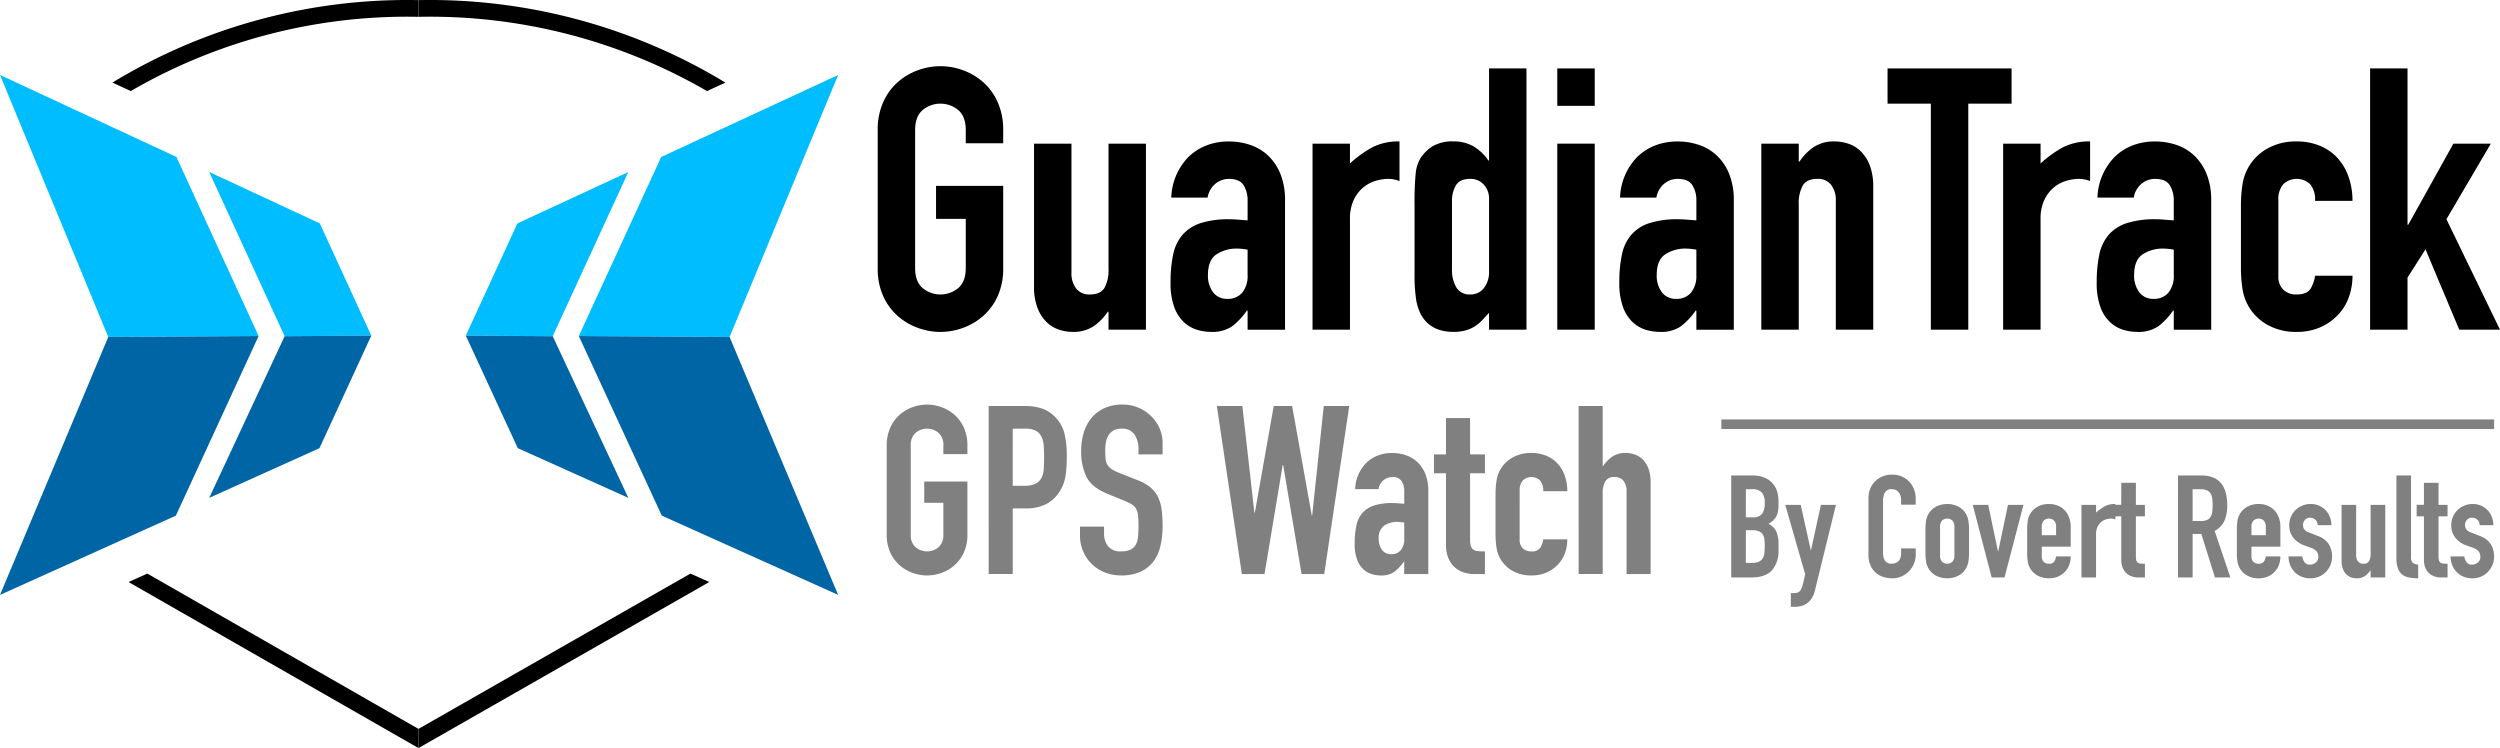 <svg xmlns="http://www.w3.org/2000/svg" width="632" height="189.111" viewBox="0 0 632 189.111">
  <g id="Grupo_22903" data-name="Grupo 22903" transform="translate(-98.213 -787.918)">
    <g id="Grupo_1" data-name="Grupo 1" transform="translate(320.097 804.656)">
      <path id="Trazado_1" data-name="Trazado 1" d="M414.464,827.917a16.872,16.872,0,0,1,1.392-7.05,14.706,14.706,0,0,1,3.664-5.056,15.812,15.812,0,0,1,5.1-3.015,16.451,16.451,0,0,1,11.41,0,15.84,15.84,0,0,1,5.1,3.015,14.725,14.725,0,0,1,3.665,5.056,16.882,16.882,0,0,1,1.392,7.05v3.34h-9.463v-3.34q0-3.431-1.9-5.056a7.047,7.047,0,0,0-9,0q-1.9,1.624-1.9,5.056V862.8q0,3.433,1.9,5.057a7.047,7.047,0,0,0,9,0q1.9-1.622,1.9-5.057V850.366h-7.514v-8.349h16.977V862.8a16.794,16.794,0,0,1-1.392,7.1,14.81,14.81,0,0,1-3.665,5.009,15.772,15.772,0,0,1-5.1,3.015,16.452,16.452,0,0,1-11.41,0,15.744,15.744,0,0,1-5.1-3.015,14.79,14.79,0,0,1-3.664-5.009,16.784,16.784,0,0,1-1.392-7.1Z" transform="translate(-414.464 -811.775)"/>
      <path id="Trazado_2" data-name="Trazado 2" d="M499.083,886.706h-9.462v-4.545h-.186a13.437,13.437,0,0,1-3.571,3.664,9.2,9.2,0,0,1-5.334,1.438,10.821,10.821,0,0,1-3.525-.6,8.139,8.139,0,0,1-3.154-1.995,10.039,10.039,0,0,1-2.227-3.571,14.974,14.974,0,0,1-.835-5.334V839.674h9.462v32.561a6.291,6.291,0,0,0,1.207,4.082,4.166,4.166,0,0,0,3.432,1.485q2.69,0,3.711-1.671a9.328,9.328,0,0,0,1.021-4.824V839.674h9.462Z" transform="translate(-431.271 -820.1)"/>
      <path id="Trazado_3" data-name="Trazado 3" d="M539.455,881.646h-.185a17.508,17.508,0,0,1-3.757,3.989,8.9,8.9,0,0,1-5.334,1.392,12.334,12.334,0,0,1-3.432-.511,8.567,8.567,0,0,1-3.293-1.855,9.714,9.714,0,0,1-2.5-3.8,17.483,17.483,0,0,1-.974-6.354,33.515,33.515,0,0,1,.649-7,11.1,11.1,0,0,1,2.366-5.009,10.216,10.216,0,0,1,4.592-2.969,23.2,23.2,0,0,1,7.328-.974c.68,0,1.36.032,2.041.092s1.515.125,2.5.186v-4.917a7.22,7.22,0,0,0-1.02-3.989q-1.023-1.577-3.711-1.577a5.344,5.344,0,0,0-3.386,1.206,5.726,5.726,0,0,0-1.995,3.525h-9.184a15.451,15.451,0,0,1,4.267-10.2,13.426,13.426,0,0,1,4.453-2.922,15.27,15.27,0,0,1,5.844-1.067,16.44,16.44,0,0,1,5.566.928,12.271,12.271,0,0,1,4.5,2.783,13.267,13.267,0,0,1,3.016,4.638,17.43,17.43,0,0,1,1.113,6.494v32.746h-9.462Zm0-15.4a15.488,15.488,0,0,0-2.6-.279,9.3,9.3,0,0,0-5.241,1.438q-2.182,1.44-2.181,5.241a6.9,6.9,0,0,0,1.3,4.36,4.324,4.324,0,0,0,3.618,1.67,4.67,4.67,0,0,0,3.757-1.577,6.663,6.663,0,0,0,1.345-4.453Z" transform="translate(-445.947 -819.863)"/>
      <path id="Trazado_4" data-name="Trazado 4" d="M571.142,839.437H580.6v5.01a28.762,28.762,0,0,1,5.659-4.082,14.456,14.456,0,0,1,6.865-1.484V848.9a7.683,7.683,0,0,0-2.876-.556,11.3,11.3,0,0,0-3.2.51,8.758,8.758,0,0,0-3.154,1.716,9.175,9.175,0,0,0-2.365,3.154,11.181,11.181,0,0,0-.928,4.824v27.922h-9.462Z" transform="translate(-461.215 -819.863)"/>
      <path id="Trazado_5" data-name="Trazado 5" d="M626.731,874.351q-.927,1.022-1.762,1.9a9.73,9.73,0,0,1-1.855,1.53,8.756,8.756,0,0,1-2.319,1.02,11.25,11.25,0,0,1-3.062.372q-5.845,0-8.257-4.453a12.571,12.571,0,0,1-1.206-3.9,41.134,41.134,0,0,1-.371-6.216v-17.9a72.54,72.54,0,0,1,.279-7.514,9.341,9.341,0,0,1,1.206-3.9,10.125,10.125,0,0,1,3.107-3.062,9.96,9.96,0,0,1,5.334-1.206,9.791,9.791,0,0,1,4.963,1.252,11.468,11.468,0,0,1,3.757,3.572h.185V812.569h9.462v66.049h-9.462Zm-9.369-11.039a8.586,8.586,0,0,0,1.112,4.638A3.863,3.863,0,0,0,622,869.714a4.181,4.181,0,0,0,3.432-1.624,6.549,6.549,0,0,0,1.3-4.221V845.594a5.158,5.158,0,0,0-1.345-3.664A4.444,4.444,0,0,0,622,840.492q-2.692,0-3.664,1.67a7.6,7.6,0,0,0-.974,3.9Z" transform="translate(-472.183 -812.012)"/>
      <path id="Trazado_6" data-name="Trazado 6" d="M659.332,812.569h9.461v9.462h-9.461Zm0,19.017h9.461v47.032h-9.461Z" transform="translate(-487.531 -812.012)"/>
      <path id="Trazado_7" data-name="Trazado 7" d="M701.156,881.646h-.185a17.479,17.479,0,0,1-3.757,3.989,8.9,8.9,0,0,1-5.334,1.392,12.334,12.334,0,0,1-3.432-.511,8.576,8.576,0,0,1-3.294-1.855,9.713,9.713,0,0,1-2.5-3.8,17.462,17.462,0,0,1-.974-6.354,33.515,33.515,0,0,1,.649-7,11.1,11.1,0,0,1,2.366-5.009,10.214,10.214,0,0,1,4.592-2.969,23.2,23.2,0,0,1,7.328-.974c.681,0,1.36.032,2.042.092s1.515.125,2.5.186v-4.917a7.216,7.216,0,0,0-1.02-3.989q-1.021-1.577-3.711-1.577a5.342,5.342,0,0,0-3.385,1.206,5.721,5.721,0,0,0-1.995,3.525h-9.184a15.448,15.448,0,0,1,4.267-10.2,13.43,13.43,0,0,1,4.452-2.922,15.274,15.274,0,0,1,5.845-1.067,16.433,16.433,0,0,1,5.566.928,12.278,12.278,0,0,1,4.5,2.783,13.269,13.269,0,0,1,3.014,4.638,17.4,17.4,0,0,1,1.113,6.494v32.746h-9.463Zm0-15.4a15.473,15.473,0,0,0-2.6-.279,9.3,9.3,0,0,0-5.241,1.438q-2.183,1.44-2.181,5.241a6.9,6.9,0,0,0,1.3,4.36,4.324,4.324,0,0,0,3.619,1.67,4.671,4.671,0,0,0,3.757-1.577,6.666,6.666,0,0,0,1.344-4.453Z" transform="translate(-494.198 -819.863)"/>
      <path id="Trazado_8" data-name="Trazado 8" d="M732.843,839.437h9.463v4.546h.185a13.471,13.471,0,0,1,3.572-3.664,9.2,9.2,0,0,1,5.334-1.438,10.861,10.861,0,0,1,3.526.6,8.173,8.173,0,0,1,3.154,1.995,10.083,10.083,0,0,1,2.226,3.571,15,15,0,0,1,.834,5.334v36.086h-9.462V853.908a6.3,6.3,0,0,0-1.206-4.081,4.17,4.17,0,0,0-3.432-1.485q-2.691,0-3.711,1.67a9.324,9.324,0,0,0-1.021,4.824v31.633h-9.463Z" transform="translate(-509.466 -819.863)"/>
      <path id="Trazado_9" data-name="Trazado 9" d="M789.273,821.474H778.326v-8.906h31.355v8.906H798.735v57.144h-9.462Z" transform="translate(-523.037 -812.012)"/>
      <path id="Trazado_10" data-name="Trazado 10" d="M819.974,839.437h9.463v5.01a28.754,28.754,0,0,1,5.658-4.082,14.462,14.462,0,0,1,6.865-1.484V848.9a7.688,7.688,0,0,0-2.876-.556,11.3,11.3,0,0,0-3.2.51,8.759,8.759,0,0,0-3.155,1.716,9.185,9.185,0,0,0-2.366,3.154,11.18,11.18,0,0,0-.928,4.824v27.922h-9.463Z" transform="translate(-535.465 -819.863)"/>
      <path id="Trazado_11" data-name="Trazado 11" d="M873.172,881.646h-.185a17.488,17.488,0,0,1-3.757,3.989,8.9,8.9,0,0,1-5.334,1.392,12.334,12.334,0,0,1-3.432-.511,8.57,8.57,0,0,1-3.293-1.855,9.7,9.7,0,0,1-2.505-3.8,17.481,17.481,0,0,1-.974-6.354,33.56,33.56,0,0,1,.649-7,11.1,11.1,0,0,1,2.366-5.009,10.214,10.214,0,0,1,4.592-2.969,23.2,23.2,0,0,1,7.328-.974c.68,0,1.36.032,2.042.092s1.514.125,2.5.186v-4.917a7.208,7.208,0,0,0-1.021-3.989q-1.021-1.577-3.71-1.577a5.343,5.343,0,0,0-3.386,1.206,5.722,5.722,0,0,0-1.994,3.525h-9.184a15.448,15.448,0,0,1,4.267-10.2,13.433,13.433,0,0,1,4.453-2.922,15.273,15.273,0,0,1,5.844-1.067,16.433,16.433,0,0,1,5.566.928,12.279,12.279,0,0,1,4.5,2.783,13.278,13.278,0,0,1,3.015,4.638,17.414,17.414,0,0,1,1.114,6.494v32.746h-9.463Zm0-15.4a15.48,15.48,0,0,0-2.6-.279,9.3,9.3,0,0,0-5.24,1.438q-2.182,1.44-2.18,5.241a6.9,6.9,0,0,0,1.3,4.36,4.323,4.323,0,0,0,3.618,1.67,4.67,4.67,0,0,0,3.757-1.577,6.667,6.667,0,0,0,1.345-4.453Z" transform="translate(-545.526 -819.863)"/>
      <path id="Trazado_12" data-name="Trazado 12" d="M915.116,872.926a4.54,4.54,0,0,0,1.252,3.432,4.672,4.672,0,0,0,3.386,1.207q2.69,0,3.572-1.577a8.51,8.51,0,0,0,1.067-3.154h9.461a15.7,15.7,0,0,1-.974,5.566,12.313,12.313,0,0,1-2.83,4.453,13.306,13.306,0,0,1-4.452,3.062,14.709,14.709,0,0,1-5.844,1.114,14.55,14.55,0,0,1-7.514-1.855,12.475,12.475,0,0,1-6.215-9.184,34.793,34.793,0,0,1-.371-5.288V855.207a34.812,34.812,0,0,1,.371-5.287,12.473,12.473,0,0,1,6.215-9.184,14.564,14.564,0,0,1,7.514-1.856,15.05,15.05,0,0,1,5.89,1.113A12.426,12.426,0,0,1,930.1,843.1a13.792,13.792,0,0,1,2.783,4.777,18.127,18.127,0,0,1,.974,6.03h-9.461a6.043,6.043,0,0,0-1.253-4.221,4.934,4.934,0,0,0-6.772,0,5.738,5.738,0,0,0-1.252,4.036Z" transform="translate(-561.031 -819.863)"/>
      <path id="Trazado_13" data-name="Trazado 13" d="M952.194,812.569h9.463v39.518h.185l11.41-20.5h9.463L971.49,850.7l13.544,27.922h-10.3L966.2,858.3l-4.545,7.143v13.173h-9.463Z" transform="translate(-574.918 -812.012)"/>
    </g>
    <g id="Grupo_2" data-name="Grupo 2" transform="translate(322.372 890.199)">
      <path id="Trazado_14" data-name="Trazado 14" d="M417.706,944.079a10.86,10.86,0,0,1,.895-4.534,9.45,9.45,0,0,1,2.357-3.251,10.149,10.149,0,0,1,3.281-1.938,10.565,10.565,0,0,1,7.338,0,10.159,10.159,0,0,1,3.281,1.938,9.46,9.46,0,0,1,2.357,3.251,10.86,10.86,0,0,1,.895,4.534v2.148h-6.085v-2.148a4.048,4.048,0,0,0-1.223-3.251,4.531,4.531,0,0,0-5.787,0,4.046,4.046,0,0,0-1.223,3.251v22.432a4.042,4.042,0,0,0,1.223,3.251,4.53,4.53,0,0,0,5.787,0,4.044,4.044,0,0,0,1.223-3.251v-7.994h-4.832v-5.37h10.917v13.364a10.8,10.8,0,0,1-.895,4.564,9.523,9.523,0,0,1-2.357,3.221,10.129,10.129,0,0,1-3.281,1.939,10.59,10.59,0,0,1-7.338,0,10.119,10.119,0,0,1-3.281-1.939,9.513,9.513,0,0,1-2.357-3.221,10.8,10.8,0,0,1-.895-4.564Z" transform="translate(-417.706 -933.698)" fill="gray"/>
      <path id="Trazado_15" data-name="Trazado 15" d="M454.439,934.209h9.128a13.571,13.571,0,0,1,4.414.656,8.488,8.488,0,0,1,3.46,2.326,9.107,9.107,0,0,1,2.148,3.908,24.473,24.473,0,0,1,.6,6.055,30.13,30.13,0,0,1-.328,4.8,10.1,10.1,0,0,1-1.4,3.729,8.882,8.882,0,0,1-3.34,3.251,11.251,11.251,0,0,1-5.489,1.163h-3.1v16.585h-6.085Zm6.085,20.164h2.924a6.22,6.22,0,0,0,2.863-.537,3.417,3.417,0,0,0,1.492-1.461,5.7,5.7,0,0,0,.566-2.237q.091-1.312.09-2.924,0-1.491-.09-2.834a6.653,6.653,0,0,0-.537-2.327,3.414,3.414,0,0,0-1.4-1.551,5.434,5.434,0,0,0-2.744-.567h-3.162Z" transform="translate(-428.667 -933.851)" fill="gray"/>
      <path id="Trazado_16" data-name="Trazado 16" d="M508.227,946.286h-6.086v-1.373a6.492,6.492,0,0,0-.984-3.609,3.639,3.639,0,0,0-3.311-1.521,3.992,3.992,0,0,0-2.058.477,3.532,3.532,0,0,0-1.253,1.224,5.114,5.114,0,0,0-.627,1.729,11.5,11.5,0,0,0-.179,2.059q0,1.253.089,2.118a3.765,3.765,0,0,0,.448,1.491,3.421,3.421,0,0,0,1.045,1.1,9.5,9.5,0,0,0,1.879.954l4.654,1.849a11.578,11.578,0,0,1,3.281,1.82,7.4,7.4,0,0,1,1.939,2.446,10.388,10.388,0,0,1,.925,3.222,32.428,32.428,0,0,1,.239,4.146,21.834,21.834,0,0,1-.537,4.982,10.513,10.513,0,0,1-1.76,3.938,8.453,8.453,0,0,1-3.251,2.595,11.58,11.58,0,0,1-4.952.954,10.844,10.844,0,0,1-4.116-.775,9.8,9.8,0,0,1-5.459-5.31,9.893,9.893,0,0,1-.805-4v-2.267h6.085v1.909a4.975,4.975,0,0,0,.984,3.014,3.835,3.835,0,0,0,3.311,1.341,5.346,5.346,0,0,0,2.416-.447,3.089,3.089,0,0,0,1.313-1.253,5.166,5.166,0,0,0,.567-2q.119-1.193.119-2.625a25.789,25.789,0,0,0-.119-2.744,4.375,4.375,0,0,0-.507-1.731,3.1,3.1,0,0,0-1.074-1.073,14.366,14.366,0,0,0-1.819-.895l-4.356-1.791q-3.937-1.61-5.28-4.265a14.678,14.678,0,0,1-1.342-6.652,15.425,15.425,0,0,1,.656-4.534,10.566,10.566,0,0,1,1.939-3.7,9.238,9.238,0,0,1,3.251-2.476,10.7,10.7,0,0,1,4.594-.926,10.108,10.108,0,0,1,4.146.836,10.323,10.323,0,0,1,3.222,2.207,9.831,9.831,0,0,1,2.058,3.073,8.914,8.914,0,0,1,.716,3.49Z" transform="translate(-438.486 -933.698)" fill="gray"/>
      <path id="Trazado_17" data-name="Trazado 17" d="M563.807,976.686H558.08l-4.654-27.562h-.119l-4.594,27.562h-5.727l-6.324-42.477h6.444l3.042,26.965h.12l4.772-26.965h4.653l4.952,27.621h.119l2.923-27.621h6.443Z" transform="translate(-453.201 -933.851)" fill="gray"/>
      <path id="Trazado_18" data-name="Trazado 18" d="M598.849,978.632h-.119a11.253,11.253,0,0,1-2.416,2.566,5.718,5.718,0,0,1-3.43.9,7.943,7.943,0,0,1-2.207-.328,5.511,5.511,0,0,1-2.118-1.193,6.237,6.237,0,0,1-1.611-2.446,11.237,11.237,0,0,1-.627-4.086,21.524,21.524,0,0,1,.418-4.5,7.146,7.146,0,0,1,1.521-3.222,6.573,6.573,0,0,1,2.953-1.909,14.946,14.946,0,0,1,4.713-.626q.656,0,1.312.06t1.611.119v-3.162a4.642,4.642,0,0,0-.656-2.565,2.629,2.629,0,0,0-2.387-1.015,3.438,3.438,0,0,0-2.177.775,3.682,3.682,0,0,0-1.283,2.268H586.44a9.939,9.939,0,0,1,2.744-6.563,8.617,8.617,0,0,1,2.864-1.878,9.8,9.8,0,0,1,3.758-.687,10.589,10.589,0,0,1,3.58.6,7.9,7.9,0,0,1,2.893,1.79,8.523,8.523,0,0,1,1.939,2.982,11.214,11.214,0,0,1,.716,4.176v21.059h-6.086Zm0-9.9a10.036,10.036,0,0,0-1.671-.18,5.994,5.994,0,0,0-3.371.925,3.74,3.74,0,0,0-1.4,3.37,4.436,4.436,0,0,0,.835,2.8,2.779,2.779,0,0,0,2.326,1.074,3,3,0,0,0,2.416-1.014,4.291,4.291,0,0,0,.865-2.865Z" transform="translate(-468.019 -938.9)" fill="gray"/>
      <path id="Trazado_19" data-name="Trazado 19" d="M617.933,938.546h6.085v9.187h3.759v4.773h-3.759V969.27a5.241,5.241,0,0,0,.209,1.671,1.7,1.7,0,0,0,.657.895,2.434,2.434,0,0,0,1.163.359q.715.059,1.729.059v5.727h-2.506a8.2,8.2,0,0,1-3.49-.656,6.272,6.272,0,0,1-2.236-1.671,6.523,6.523,0,0,1-1.223-2.3,8.527,8.527,0,0,1-.388-2.477V952.506h-3.042v-4.773h3.042Z" transform="translate(-476.544 -935.145)" fill="gray"/>
      <path id="Trazado_20" data-name="Trazado 20" d="M643.169,973.025a2.924,2.924,0,0,0,.8,2.207,3.007,3.007,0,0,0,2.178.775,2.4,2.4,0,0,0,2.3-1.014,5.457,5.457,0,0,0,.685-2.029h6.085a10.09,10.09,0,0,1-.626,3.58,7.926,7.926,0,0,1-1.819,2.864,8.573,8.573,0,0,1-2.864,1.969,9.461,9.461,0,0,1-3.759.715,9.357,9.357,0,0,1-4.832-1.193,8.016,8.016,0,0,1-4-5.906,22.331,22.331,0,0,1-.239-3.4V961.63a22.331,22.331,0,0,1,.239-3.4,8.019,8.019,0,0,1,4-5.907,9.363,9.363,0,0,1,4.832-1.193,9.661,9.661,0,0,1,3.789.716,7.973,7.973,0,0,1,2.862,2,8.869,8.869,0,0,1,1.791,3.072,11.647,11.647,0,0,1,.626,3.878h-6.085a3.885,3.885,0,0,0-.8-2.714,3.173,3.173,0,0,0-4.356,0,3.694,3.694,0,0,0-.8,2.6Z" transform="translate(-483.166 -938.9)" fill="gray"/>
      <path id="Trazado_21" data-name="Trazado 21" d="M667.014,934.209H673.1v15.153h.119a8.625,8.625,0,0,1,2.3-2.357,5.921,5.921,0,0,1,3.431-.925,6.976,6.976,0,0,1,2.266.388,5.246,5.246,0,0,1,2.029,1.283,6.46,6.46,0,0,1,1.431,2.3,9.619,9.619,0,0,1,.538,3.431v23.206h-6.086v-20.94a4.054,4.054,0,0,0-.775-2.625,2.683,2.683,0,0,0-2.207-.955,2.564,2.564,0,0,0-2.386,1.074,5.992,5.992,0,0,0-.656,3.1v20.343h-6.086Z" transform="translate(-492.097 -933.851)" fill="gray"/>
    </g>
    <g id="Grupo_3" data-name="Grupo 3" transform="translate(535.871 907.902)">
      <path id="Trazado_22" data-name="Trazado 22" d="M722,959.242H727.4a7.573,7.573,0,0,1,3.024.543,5.714,5.714,0,0,1,2.046,1.447,5.408,5.408,0,0,1,1.14,2.083,8.648,8.648,0,0,1,.345,2.443v.942a8.205,8.205,0,0,1-.164,1.774,4.25,4.25,0,0,1-.488,1.268,4.082,4.082,0,0,1-.8.959,6.9,6.9,0,0,1-1.087.779,3.975,3.975,0,0,1,1.92,1.829,7.2,7.2,0,0,1,.616,3.24V978a7.487,7.487,0,0,1-1.648,5.214q-1.648,1.813-5.268,1.811H722Zm3.693,10.573h1.666a2.82,2.82,0,0,0,2.479-.924,4.756,4.756,0,0,0,.634-2.7,4.072,4.072,0,0,0-.706-2.607,3.143,3.143,0,0,0-2.553-.87H725.7Zm0,11.514h1.594a3.887,3.887,0,0,0,1.756-.326,2.248,2.248,0,0,0,.959-.905,3.384,3.384,0,0,0,.4-1.376q.072-.8.073-1.738a11.566,11.566,0,0,0-.109-1.7,2.8,2.8,0,0,0-.453-1.213,2.127,2.127,0,0,0-.959-.742,4.352,4.352,0,0,0-1.63-.254H725.7Z" transform="translate(-722.005 -959.024)" fill="gray"/>
      <path id="Trazado_23" data-name="Trazado 23" d="M745.372,969.822l2.534,11.442h.073l2.5-11.442h3.8l-5.286,21.544a6.538,6.538,0,0,1-.815,2.046,4.691,4.691,0,0,1-1.213,1.3,4.415,4.415,0,0,1-1.466.688,6.519,6.519,0,0,1-1.611.2h-1.014v-3.476h.833a2.771,2.771,0,0,0,.941-.145,1.46,1.46,0,0,0,.707-.634,5.432,5.432,0,0,0,.561-1.447q.251-.961.579-2.553l-5.033-17.526Z" transform="translate(-727.81 -962.181)" fill="gray"/>
      <path id="Trazado_24" data-name="Trazado 24" d="M783.395,979.173a5.882,5.882,0,0,1-.452,2.28,6.02,6.02,0,0,1-1.25,1.9,6.164,6.164,0,0,1-1.864,1.3,5.446,5.446,0,0,1-2.3.489,8.247,8.247,0,0,1-2.136-.29,5.158,5.158,0,0,1-1.955-1A5.371,5.371,0,0,1,772.006,982a6.712,6.712,0,0,1-.561-2.933V964.869a6.278,6.278,0,0,1,.435-2.353,5.535,5.535,0,0,1,1.231-1.883,5.751,5.751,0,0,1,1.9-1.25,6.384,6.384,0,0,1,2.444-.452,6.061,6.061,0,0,1,2.354.452,5.644,5.644,0,0,1,1.883,1.268,5.869,5.869,0,0,1,1.25,1.955,6.678,6.678,0,0,1,.452,2.481v1.448H779.7V965.3a2.989,2.989,0,0,0-.616-1.883,2,2,0,0,0-1.666-.8,1.877,1.877,0,0,0-1.829.851,4.562,4.562,0,0,0-.453,2.156v13.18a3.407,3.407,0,0,0,.489,1.882,1.925,1.925,0,0,0,1.757.76,2.67,2.67,0,0,0,.778-.126,2.112,2.112,0,0,0,.76-.416,2.087,2.087,0,0,0,.561-.8,3.214,3.214,0,0,0,.218-1.267V977.58h3.693Z" transform="translate(-736.757 -958.931)" fill="gray"/>
      <path id="Trazado_25" data-name="Trazado 25" d="M791.987,975.884a13.679,13.679,0,0,1,.144-2.064,5,5,0,0,1,.544-1.665,4.953,4.953,0,0,1,1.883-1.92,6.3,6.3,0,0,1,5.866,0,4.87,4.87,0,0,1,2.425,3.585,13.568,13.568,0,0,1,.145,2.064v6.048a13.544,13.544,0,0,1-.145,2.063,4.87,4.87,0,0,1-2.425,3.585,6.308,6.308,0,0,1-5.866,0A4.873,4.873,0,0,1,792.131,984a13.655,13.655,0,0,1-.144-2.063Zm3.693,6.627a2.246,2.246,0,0,0,.488,1.575,1.93,1.93,0,0,0,2.645,0,2.245,2.245,0,0,0,.488-1.575V975.3a2.244,2.244,0,0,0-.488-1.575,1.926,1.926,0,0,0-2.645,0,2.245,2.245,0,0,0-.488,1.575Z" transform="translate(-742.887 -962.088)" fill="gray"/>
      <path id="Trazado_26" data-name="Trazado 26" d="M817.056,988.18H813.8l-4.779-18.358h3.911l2.461,11.731h.073l2.463-11.731h3.911Z" transform="translate(-747.969 -962.181)" fill="gray"/>
      <path id="Trazado_27" data-name="Trazado 27" d="M832.323,980.3v2.5a1.774,1.774,0,0,0,.489,1.339,1.825,1.825,0,0,0,1.321.47,1.454,1.454,0,0,0,1.394-.615,3.332,3.332,0,0,0,.417-1.23h3.693a6.141,6.141,0,0,1-.38,2.172,4.825,4.825,0,0,1-1.1,1.738,5.207,5.207,0,0,1-1.739,1.195,6.262,6.262,0,0,1-5.214-.289A4.869,4.869,0,0,1,828.773,984a13.667,13.667,0,0,1-.144-2.063v-6.048a13.692,13.692,0,0,1,.144-2.064,4.869,4.869,0,0,1,2.427-3.585,5.684,5.684,0,0,1,2.932-.724,5.867,5.867,0,0,1,2.3.435,4.841,4.841,0,0,1,1.739,1.213,5.462,5.462,0,0,1,1.086,1.828,6.556,6.556,0,0,1,.38,2.245v5.07Zm0-2.9h3.621v-2.1a2.241,2.241,0,0,0-.489-1.575,1.925,1.925,0,0,0-2.643,0,2.241,2.241,0,0,0-.489,1.575Z" transform="translate(-753.821 -962.088)" fill="gray"/>
      <path id="Trazado_28" data-name="Trazado 28" d="M848.188,969.729h3.693v1.955a11.2,11.2,0,0,1,2.209-1.593,5.643,5.643,0,0,1,2.68-.58v3.911a3,3,0,0,0-1.122-.218,4.434,4.434,0,0,0-1.25.2,3.417,3.417,0,0,0-1.231.671,3.584,3.584,0,0,0-.923,1.23,4.353,4.353,0,0,0-.363,1.883v10.9h-3.693Z" transform="translate(-759.657 -962.088)" fill="gray"/>
      <path id="Trazado_29" data-name="Trazado 29" d="M861.751,961.874h3.694v5.576h2.281v2.9h-2.281v10.175a3.182,3.182,0,0,0,.127,1.014,1.036,1.036,0,0,0,.4.543,1.464,1.464,0,0,0,.706.217c.29.025.639.036,1.05.036v3.477h-1.52a4.984,4.984,0,0,1-2.118-.4,3.825,3.825,0,0,1-1.358-1.014,3.974,3.974,0,0,1-.742-1.394,5.173,5.173,0,0,1-.236-1.5V970.347H859.9v-2.9h1.847Z" transform="translate(-763.153 -959.809)" fill="gray"/>
      <path id="Trazado_30" data-name="Trazado 30" d="M882.974,959.242h5.938q6.518,0,6.517,7.567a9.562,9.562,0,0,1-.705,3.856,5.457,5.457,0,0,1-2.481,2.589l3.983,11.769h-3.91l-3.441-11.008h-2.209v11.008h-3.693Zm3.693,11.514h2.1a3.721,3.721,0,0,0,1.557-.271,2.009,2.009,0,0,0,.888-.778,3.311,3.311,0,0,0,.416-1.25,13.646,13.646,0,0,0,0-3.44,3.111,3.111,0,0,0-.452-1.268,2.055,2.055,0,0,0-.959-.778,4.35,4.35,0,0,0-1.63-.254h-1.919Z" transform="translate(-770.037 -959.024)" fill="gray"/>
      <path id="Trazado_31" data-name="Trazado 31" d="M907.878,980.3v2.5a1.774,1.774,0,0,0,.489,1.339,1.824,1.824,0,0,0,1.321.47,1.454,1.454,0,0,0,1.394-.615,3.324,3.324,0,0,0,.417-1.23h3.694a6.157,6.157,0,0,1-.38,2.172,4.832,4.832,0,0,1-1.1,1.738,5.205,5.205,0,0,1-1.739,1.195,5.737,5.737,0,0,1-2.281.434,5.676,5.676,0,0,1-2.932-.723A4.867,4.867,0,0,1,904.329,984a13.707,13.707,0,0,1-.145-2.063v-6.048a13.731,13.731,0,0,1,.145-2.064,4.867,4.867,0,0,1,2.427-3.585,5.682,5.682,0,0,1,2.932-.724,5.867,5.867,0,0,1,2.3.435,4.839,4.839,0,0,1,1.738,1.213,5.463,5.463,0,0,1,1.087,1.828,6.574,6.574,0,0,1,.38,2.245v5.07Zm0-2.9H911.5v-2.1a2.241,2.241,0,0,0-.488-1.575,1.925,1.925,0,0,0-2.644,0,2.24,2.24,0,0,0-.489,1.575Z" transform="translate(-776.366 -962.088)" fill="gray"/>
      <path id="Trazado_32" data-name="Trazado 32" d="M930.167,974.87a1.843,1.843,0,0,0-.6-1.411,1.95,1.95,0,0,0-1.286-.471,1.653,1.653,0,0,0-1.339.562,1.945,1.945,0,0,0-.471,1.285,2.132,2.132,0,0,0,.254,1,2.348,2.348,0,0,0,1.3.887l2.172.869a5.278,5.278,0,0,1,2.843,2.172,6.008,6.008,0,0,1,.778,3.006,5.534,5.534,0,0,1-.416,2.154,5.737,5.737,0,0,1-1.142,1.756,5.185,5.185,0,0,1-1.737,1.195,5.549,5.549,0,0,1-2.209.434,5.9,5.9,0,0,1-2.064-.362,5.088,5.088,0,0,1-1.72-1.05,5.31,5.31,0,0,1-1.213-1.719,6.166,6.166,0,0,1-.507-2.408h3.476a3.533,3.533,0,0,0,.526,1.411,1.6,1.6,0,0,0,1.466.652,2.185,2.185,0,0,0,1.431-.525,1.8,1.8,0,0,0,.634-1.467,2.144,2.144,0,0,0-.4-1.3,3.139,3.139,0,0,0-1.448-.941l-1.774-.652A6.04,6.04,0,0,1,923.993,978a4.958,4.958,0,0,1-1-3.133,5.333,5.333,0,0,1,.435-2.154,5.175,5.175,0,0,1,1.178-1.7,5.443,5.443,0,0,1,1.719-1.1,5.5,5.5,0,0,1,2.1-.4,5.176,5.176,0,0,1,2.082.417,5.1,5.1,0,0,1,1.648,1.123,5.165,5.165,0,0,1,1.086,1.7,5.664,5.664,0,0,1,.4,2.118Z" transform="translate(-781.925 -962.088)" fill="gray"/>
      <path id="Trazado_33" data-name="Trazado 33" d="M952.956,988.18h-3.694v-1.775h-.073a5.228,5.228,0,0,1-1.394,1.43,3.586,3.586,0,0,1-2.083.561,4.231,4.231,0,0,1-1.375-.235,3.185,3.185,0,0,1-1.232-.779,3.925,3.925,0,0,1-.868-1.394,5.854,5.854,0,0,1-.326-2.082V969.822H945.6v12.709a2.457,2.457,0,0,0,.471,1.593,1.628,1.628,0,0,0,1.341.579,1.556,1.556,0,0,0,1.447-.651,3.637,3.637,0,0,0,.4-1.883V969.822h3.694Z" transform="translate(-787.623 -962.181)" fill="gray"/>
      <path id="Trazado_34" data-name="Trazado 34" d="M961.678,959.242h3.694v20.6a2.036,2.036,0,0,0,.38,1.431,2.408,2.408,0,0,0,1.43.488v3.476a12.11,12.11,0,0,1-2.3-.2,3.928,3.928,0,0,1-1.738-.76,3.548,3.548,0,0,1-1.087-1.575,7.52,7.52,0,0,1-.38-2.607Z" transform="translate(-793.521 -959.024)" fill="gray"/>
      <path id="Trazado_35" data-name="Trazado 35" d="M970.8,961.874h3.693v5.576h2.281v2.9h-2.281v10.175a3.18,3.18,0,0,0,.128,1.014,1.034,1.034,0,0,0,.4.543,1.467,1.467,0,0,0,.707.217c.289.025.639.036,1.049.036v3.477h-1.52a4.98,4.98,0,0,1-2.118-.4,3.824,3.824,0,0,1-1.359-1.014,3.967,3.967,0,0,1-.742-1.394,5.149,5.149,0,0,1-.236-1.5V970.347h-1.847v-2.9H970.8Z" transform="translate(-795.692 -959.809)" fill="gray"/>
      <path id="Trazado_36" data-name="Trazado 36" d="M988.537,974.87a1.838,1.838,0,0,0-.6-1.411,1.947,1.947,0,0,0-1.285-.471,1.651,1.651,0,0,0-1.339.562,1.939,1.939,0,0,0-.471,1.285,2.132,2.132,0,0,0,.254,1,2.349,2.349,0,0,0,1.3.887l2.172.869a5.274,5.274,0,0,1,2.843,2.172,6.005,6.005,0,0,1,.779,3.006,5.532,5.532,0,0,1-.416,2.154,5.751,5.751,0,0,1-1.141,1.756,5.2,5.2,0,0,1-1.737,1.195,5.552,5.552,0,0,1-2.209.434,5.894,5.894,0,0,1-2.063-.362,5.081,5.081,0,0,1-1.721-1.05,5.293,5.293,0,0,1-1.213-1.719,6.159,6.159,0,0,1-.507-2.408h3.477a3.517,3.517,0,0,0,.526,1.411,1.6,1.6,0,0,0,1.465.652,2.182,2.182,0,0,0,1.431-.525,1.8,1.8,0,0,0,.634-1.467,2.141,2.141,0,0,0-.4-1.3,3.134,3.134,0,0,0-1.448-.941l-1.774-.652A6.038,6.038,0,0,1,982.363,978a4.956,4.956,0,0,1-1-3.133,5.325,5.325,0,0,1,.435-2.154,5.165,5.165,0,0,1,1.177-1.7,5.493,5.493,0,0,1,3.82-1.5,5.18,5.18,0,0,1,2.082.417,5,5,0,0,1,2.734,2.824,5.654,5.654,0,0,1,.4,2.118Z" transform="translate(-799.342 -962.088)" fill="gray"/>
    </g>
    <g id="Grupo_4" data-name="Grupo 4" transform="translate(533.376 893.95)">
      <rect id="Rectángulo_3" data-name="Rectángulo 3" width="195.346" height="2.43" fill="gray"/>
    </g>
    <path id="Trazado_37" data-name="Trazado 37" d="M163.587,880.924l-20.772-45.266-44.6-20.731,27.367,66.236Z" transform="translate(0 -8.059)" fill="#00bdff"/>
    <path id="Trazado_38" data-name="Trazado 38" d="M125.58,909.24l-27.367,65.2L142.674,954.4,163.587,909Z" transform="translate(0 -36.13)" fill="#0065a5"/>
    <path id="Trazado_39" data-name="Trazado 39" d="M214.575,891.254l-13.018-28.369L173.6,849.892,192.664,891.4Z" transform="translate(-22.496 -18.492)" fill="#00bdff"/>
    <path id="Trazado_40" data-name="Trazado 40" d="M192.664,909,173.6,949.863,201.468,937.3l13.107-28.453Z" transform="translate(-22.496 -36.085)" fill="#0065a5"/>
    <path id="Trazado_41" data-name="Trazado 41" d="M216.1,787.947a143.388,143.388,0,0,0-77.366,20.846l4.623,2.149a139.133,139.133,0,0,1,72.743-18.77Z" transform="translate(-12.09 0)"/>
    <path id="Trazado_42" data-name="Trazado 42" d="M217.829,1033.8l-.041.025-68.512-39.239-4.74,2.136,73.293,41.977Z" transform="translate(-13.822 -61.667)"/>
    <path id="Trazado_43" data-name="Trazado 43" d="M306.772,880.924,327.6,835.658l44.728-20.731-27.444,66.236Z" transform="translate(-62.232 -8.059)" fill="#00bdff"/>
    <path id="Trazado_44" data-name="Trazado 44" d="M344.887,909.24l27.444,65.2L327.744,954.4,306.772,909Z" transform="translate(-62.232 -36.13)" fill="#0065a5"/>
    <path id="Trazado_45" data-name="Trazado 45" d="M266.048,891.254,279.1,862.885l28.032-12.993L288.021,891.4Z" transform="translate(-50.081 -18.492)" fill="#00bdff"/>
    <path id="Trazado_46" data-name="Trazado 46" d="M288.021,909l19.114,40.862L279.192,937.3,266.048,908.85Z" transform="translate(-50.081 -36.085)" fill="#0065a5"/>
    <path id="Trazado_47" data-name="Trazado 47" d="M249,787.947a144.1,144.1,0,0,1,77.584,20.846l-4.636,2.149A139.83,139.83,0,0,0,249,792.171Z" transform="translate(-44.994 0)"/>
    <path id="Trazado_48" data-name="Trazado 48" d="M249,1033.8l.041.025,68.705-39.239,4.754,2.136L249,1038.7Z" transform="translate(-44.994 -61.667)"/>
  </g>
</svg>
